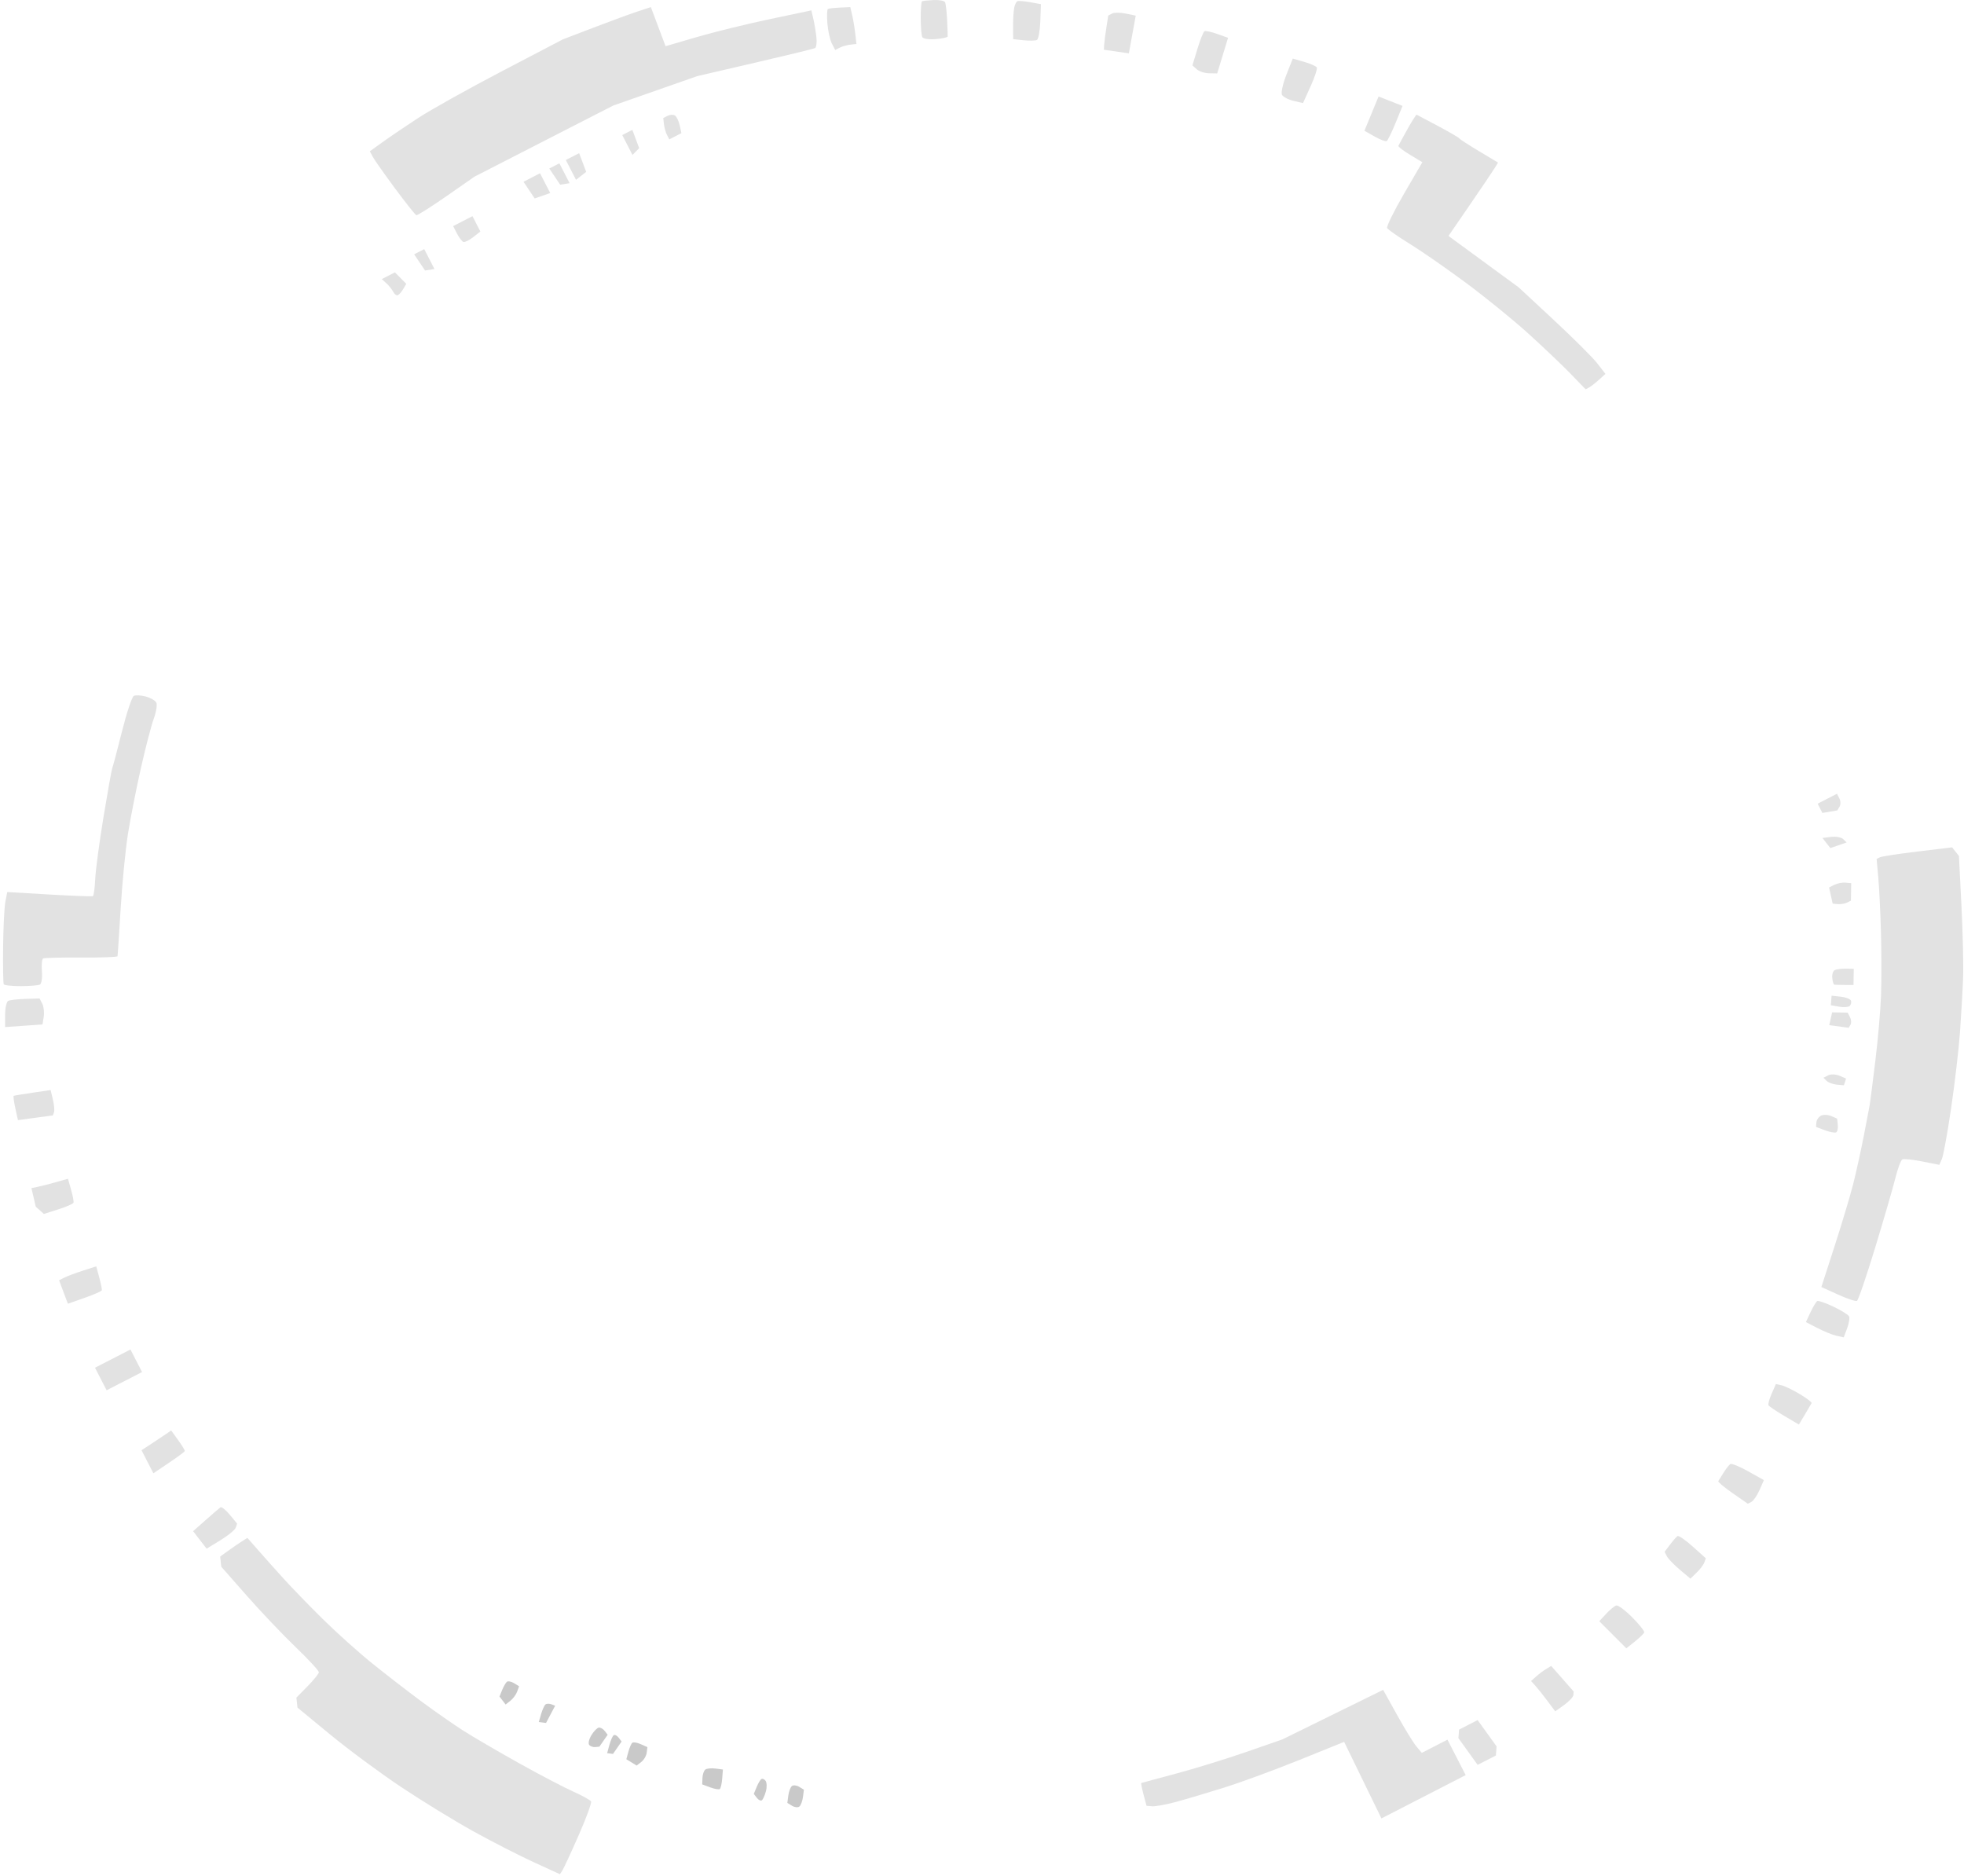 <svg width="604" height="577" viewBox="0 0 604 577" fill="none" xmlns="http://www.w3.org/2000/svg">
<path fill-rule="evenodd" clip-rule="evenodd" d="M128.614 36.279C124.786 38.784 119.873 42.114 117.698 43.68L113.742 46.527L114.619 48.191C115.102 49.107 118.186 53.486 121.472 57.923C124.759 62.361 127.714 66.077 128.04 66.182C128.366 66.286 132.526 63.66 137.287 60.344L145.94 54.318L188.58 32.464L214.425 23.413L232.144 19.301C241.889 17.039 250.211 15.015 250.635 14.803C251.06 14.592 251.256 13.062 251.07 11.404C250.884 9.747 250.459 7.221 250.126 5.792L249.52 3.196L236.718 5.892C229.676 7.375 219.587 9.853 214.298 11.398L204.682 14.211L200.164 2.185L196.054 3.541C193.793 4.287 187.704 6.519 182.522 8.502L173.1 12.108L154.337 21.918C144.018 27.312 132.443 33.775 128.614 36.279ZM254.449 7.176C254.631 9.471 255.246 12.256 255.816 13.364L256.851 15.377L258.256 14.655C259.029 14.258 260.499 13.841 261.522 13.73L263.382 13.526L263.031 10.393C262.837 8.668 262.413 6.116 262.087 4.721L261.496 2.184L258.306 2.335C256.552 2.419 254.891 2.603 254.617 2.744C254.342 2.885 254.267 4.88 254.449 7.176ZM164.428 61.029L169.212 59.369L166.084 53.286L160.997 55.901L164.428 61.029ZM172.276 56.8L175.172 56.339L172.029 50.228L168.925 51.825L172.276 56.8ZM177.144 55.3L180.273 52.858L178.107 47.103L174.011 49.209L177.144 55.3ZM194.509 47.648L196.568 45.56L194.471 39.94L191.366 41.537L194.509 47.648ZM140.546 71.848C141.201 73.12 142.089 74.273 142.522 74.412C142.953 74.551 144.302 73.886 145.52 72.933L147.732 71.202L145.303 66.479L139.357 69.536L140.546 71.848ZM204.184 38.18C204.296 39.213 204.713 40.69 205.111 41.462L205.833 42.867L209.566 40.948L209.021 38.504C208.722 37.16 208.06 35.809 207.55 35.502C207.04 35.195 206.028 35.249 205.301 35.624L203.979 36.303L204.184 38.18ZM130.715 83.186L133.61 82.725L130.468 76.614L127.363 78.211L130.715 83.186ZM118.81 87.098C119.584 87.79 120.542 88.988 120.94 89.761C121.337 90.534 121.993 90.987 122.398 90.769C122.803 90.55 123.541 89.676 124.04 88.828L124.946 87.285L121.444 83.761L117.402 85.839L118.81 87.098ZM283.152 5.561C283.161 8.285 283.38 10.924 283.637 11.425C283.894 11.925 285.745 12.2 287.749 12.034C289.754 11.868 291.417 11.505 291.444 11.226C291.471 10.947 291.391 8.637 291.269 6.092C291.146 3.548 290.861 1.107 290.635 0.668C290.409 0.23 288.823 -0.063 287.109 0.018C285.396 0.099 283.801 0.265 283.565 0.386C283.329 0.508 283.144 2.836 283.152 5.561ZM311.893 2.42C311.701 3.381 311.551 5.939 311.563 8.105L311.583 12.043L314.816 12.384C316.594 12.571 318.428 12.529 318.891 12.291C319.355 12.052 319.822 9.479 319.93 6.57L320.126 1.285L316.819 0.681C314.999 0.349 313.227 0.211 312.878 0.375C312.53 0.539 312.087 1.46 311.893 2.42ZM340.246 8.513C339.926 10.574 339.621 12.942 339.57 13.778L339.476 15.296L347.165 16.408L349.278 4.81L346.244 4.177C344.575 3.829 342.673 3.819 342.018 4.156L340.828 4.768L340.246 8.513ZM368.259 15.012L366.71 20.111L368.046 21.305C368.78 21.961 370.495 22.516 371.857 22.539L374.332 22.579L377.67 11.624L374.363 10.448C372.543 9.8 370.774 9.416 370.431 9.592C370.088 9.768 369.11 12.207 368.259 15.012ZM395.609 23C394.529 25.742 393.914 28.509 394.243 29.148C394.572 29.788 396.163 30.625 397.778 31.009L400.713 31.706L403.029 26.602C404.303 23.794 405.174 21.167 404.967 20.763C404.759 20.358 403.01 19.575 401.081 19.022L397.571 18.017L395.609 23ZM37.505 224.974C36.063 230.713 34.722 235.771 34.528 236.215C34.334 236.66 33.121 243.422 31.834 251.244C30.545 259.064 29.395 267.687 29.276 270.404C29.157 273.122 28.836 275.459 28.563 275.598C28.29 275.737 22.253 275.51 15.148 275.094L2.228 274.335L1.648 277.348C1.329 279.006 1.017 285.249 0.953 291.223C0.889 297.197 0.976 302.357 1.146 302.688C1.317 303.02 3.686 303.284 6.41 303.276C9.135 303.267 11.774 303.049 12.274 302.791C12.775 302.534 13.051 300.7 12.887 298.717C12.723 296.734 12.899 294.952 13.278 294.757C13.655 294.563 18.925 294.439 24.988 294.481C31.05 294.525 36.067 294.341 36.138 294.072C36.208 293.804 36.646 287.188 37.111 279.368C37.576 271.549 38.596 261.156 39.379 256.275C40.162 251.392 41.957 242.294 43.369 236.054C44.781 229.815 46.55 223.028 47.301 220.971C48.052 218.914 48.398 216.71 48.07 216.071C47.741 215.433 46.278 214.592 44.817 214.203C43.356 213.814 41.705 213.73 41.146 214.018C40.587 214.305 38.948 219.235 37.505 224.974ZM419.613 40.211L422.728 41.978C424.442 42.949 426.119 43.581 426.454 43.383C426.79 43.185 428.024 40.672 429.198 37.798L431.331 32.573L423.958 29.673L419.613 40.211ZM432.829 39.752C431.416 42.289 430.165 44.579 430.05 44.841C429.934 45.103 431.545 46.345 433.631 47.602L437.424 49.887L431.787 59.575C428.687 64.904 426.351 69.653 426.595 70.129C426.84 70.604 429.889 72.739 433.369 74.873C436.851 77.007 444.619 82.39 450.631 86.835C456.643 91.279 465.333 98.333 469.94 102.51C474.549 106.687 480.417 112.268 482.979 114.913L487.64 119.721L488.691 119.162C489.269 118.856 490.639 117.791 491.736 116.796L493.732 114.986L491.225 111.751C489.845 109.972 483.835 103.979 477.869 98.433L467.022 88.349L445.461 72.562L452.068 62.943C455.703 57.653 459.13 52.575 459.687 51.66L460.699 49.994L454.83 46.479C451.602 44.547 448.86 42.767 448.736 42.525C448.612 42.283 445.685 40.584 442.233 38.749C438.779 36.913 435.829 35.35 435.676 35.274C435.523 35.2 434.241 37.214 432.829 39.752ZM1.577 312.077L1.568 315.865L13.073 315.058L13.448 312.673C13.655 311.359 13.452 309.562 12.997 308.677L12.17 307.068L7.809 307.199C5.41 307.271 3.029 307.546 2.517 307.809C2.005 308.073 1.581 309.993 1.577 312.077ZM4.717 340.822L5.521 344.48L16.258 343.036L16.611 342.069C16.806 341.536 16.651 339.78 16.268 338.165L15.57 335.229L10.032 336.047C6.985 336.496 4.363 336.932 4.202 337.014C4.043 337.096 4.274 338.81 4.717 340.822ZM11 371.103L13.496 373.333L17.952 371.918C20.402 371.139 22.499 370.217 22.61 369.868C22.722 369.52 22.383 367.723 21.856 365.874L20.899 362.515L17.23 363.553C15.212 364.124 12.684 364.771 11.614 364.99L9.667 365.385L11 371.103ZM20.877 400.949L26.028 399.136C28.862 398.139 31.242 397.093 31.317 396.812C31.392 396.53 31.037 394.759 30.528 392.877L29.602 389.455L25.518 390.769C23.272 391.491 20.699 392.453 19.802 392.908L18.171 393.733L20.877 400.949ZM32.789 427.563L43.689 421.958L40.121 415.021L29.221 420.627L32.789 427.563ZM47.039 443.701L43.524 446.001L47.171 453.094L51.95 449.873C54.578 448.103 56.775 446.473 56.829 446.25C56.884 446.028 55.964 444.511 54.783 442.878L52.636 439.91L51.596 440.655C51.023 441.066 48.974 442.436 47.039 443.701ZM63.286 467.444L59.386 470.896L63.547 476.274L67.81 473.668C70.155 472.234 72.265 470.5 72.499 469.815L72.924 468.567L70.671 465.843C69.43 464.345 68.139 463.316 67.802 463.556C67.463 463.796 65.431 465.546 63.286 467.444ZM70.278 476.85L67.709 478.699L68.05 481.83L75.917 490.765C80.243 495.678 87.009 502.795 90.953 506.579C94.898 510.363 98.095 513.835 98.059 514.293C98.023 514.752 96.455 516.692 94.574 518.605L91.154 522.082L91.489 525.156L101.565 533.456C107.106 538.02 116.889 545.258 123.304 549.54C129.718 553.822 139.683 559.936 145.446 563.127C151.21 566.319 159.589 570.61 164.067 572.662L172.209 576.394L173.009 575.128C173.447 574.431 175.692 569.576 177.993 564.337C180.294 559.098 181.995 554.455 181.772 554.02C181.548 553.585 179.079 552.214 176.284 550.972C173.488 549.73 165.946 545.779 159.521 542.192C153.098 538.604 145.427 534.127 142.476 532.244C139.525 530.361 133.711 526.303 129.557 523.226C125.402 520.149 118.589 514.877 114.416 511.509C110.244 508.142 103.42 502.019 99.25 497.902C95.082 493.785 89.612 488.141 87.095 485.358C84.579 482.576 81.071 478.648 79.302 476.629L76.085 472.958L74.465 473.979C73.575 474.54 71.691 475.832 70.278 476.85ZM560.45 250.007L565.04 249.23L565.722 248.099C566.097 247.476 566.074 246.324 565.67 245.538L564.935 244.11L558.99 247.168L560.45 250.007ZM562.902 260.818L567.903 259.083L566.863 258.067C566.29 257.507 564.617 257.196 563.144 257.375L560.465 257.7L562.902 260.818ZM577.638 269.847C577.92 272.972 578.29 280.533 578.46 286.648C578.631 292.762 578.642 301.496 578.486 306.056C578.329 310.616 577.534 319.764 576.72 326.385C575.907 333.006 575.136 339.04 575.007 339.796C574.879 340.551 574.041 344.928 573.146 349.524C572.25 354.119 570.771 360.801 569.86 364.37C568.948 367.94 566.387 376.473 564.169 383.334L560.137 395.805L565.251 398.126C568.065 399.402 570.689 400.28 571.083 400.077C571.478 399.875 573.992 392.521 576.671 383.734C579.348 374.949 582.141 365.338 582.873 362.376C583.607 359.415 584.58 356.8 585.037 356.565C585.493 356.33 588.241 356.611 591.143 357.189L596.42 358.239L597.222 356.358C597.664 355.324 598.933 348.326 600.042 340.806C601.153 333.287 602.38 322.743 602.769 317.374C603.158 312.005 603.588 304.455 603.724 300.594C603.86 296.734 603.627 286.75 603.207 278.408L602.442 263.241L600.353 260.596L589.732 261.873C583.891 262.575 578.665 263.377 578.12 263.656L577.127 264.162L577.638 269.847ZM563.614 277.904L565.209 278.05C566.085 278.131 567.347 277.923 568.014 277.592L569.226 276.987L569.313 271.612L567.535 271.452C566.558 271.364 565.026 271.659 564.131 272.108L562.505 272.926L563.614 277.904ZM563.49 300.79C563.608 301.863 563.876 302.776 564.087 302.82C564.298 302.863 565.719 302.906 567.244 302.912L570.017 302.925L570.098 297.945L567.638 297.904C566.286 297.882 564.751 298.084 564.228 298.352C563.705 298.621 563.373 299.718 563.49 300.79ZM563.049 309.149L565.595 309.594C566.995 309.837 568.454 309.741 568.836 309.378C569.219 309.016 569.414 308.298 569.27 307.784C569.126 307.271 567.719 306.706 566.144 306.53L563.281 306.211L563.049 309.149ZM562.569 315.269L568.528 316.085L569.093 315.145C569.404 314.629 569.337 313.579 568.943 312.813L568.226 311.42L563.437 311.342L562.569 315.269ZM561.767 332.42C562.311 332.952 563.727 333.472 564.913 333.576L567.068 333.766L567.401 332.73L567.733 331.694L565.703 330.828C564.586 330.352 563.021 330.297 562.225 330.707L560.777 331.452L561.767 332.42ZM558.6 345.18L558.491 346.568L561.215 347.594C562.713 348.158 564.268 348.451 564.67 348.244C565.073 348.037 565.307 347 565.191 345.938L564.981 344.008L563.152 343.228C562.146 342.799 560.735 342.75 560.016 343.12C559.297 343.49 558.66 344.416 558.6 345.18ZM556.818 403.524L555.375 406.586L558.978 408.448C560.959 409.472 563.577 410.531 564.795 410.8L567.009 411.29L568.058 408.503C568.635 406.971 568.898 405.311 568.642 404.813C568.387 404.317 566.224 402.98 563.833 401.843C561.444 400.706 559.213 399.93 558.874 400.119C558.537 400.307 557.611 401.841 556.818 403.524ZM544.852 428.6C544.136 430.224 543.691 431.825 543.862 432.157C544.033 432.489 546.212 433.963 548.702 435.432L553.232 438.103L555.068 435.018C556.078 433.323 557.009 431.74 557.137 431.501C557.265 431.263 555.633 430.022 553.511 428.742C551.388 427.463 548.864 426.243 547.901 426.031L546.152 425.646L544.852 428.6ZM530.083 452.874C529.327 454.084 528.584 455.268 528.431 455.507C528.279 455.744 530.259 457.405 532.833 459.195L537.51 462.45L538.64 461.87C539.262 461.55 540.376 459.917 541.114 458.24L542.458 455.194L537.657 452.5C535.016 451.02 532.542 450.002 532.157 450.241C531.772 450.48 530.839 451.665 530.083 452.874ZM351.683 551.908L352.595 555.354L354.369 555.498C355.345 555.577 358.619 554.974 361.646 554.159C364.672 553.343 371.372 551.351 376.534 549.732C381.695 548.111 392.095 544.289 399.644 541.237L413.371 535.689L424.84 559.236L450.751 545.911L445.146 535.011L437.256 539.068L435.597 537.102C434.684 536.021 432.009 531.661 429.652 527.414L425.365 519.694L394.363 534.939L383.149 538.831C376.982 540.971 367.27 543.963 361.568 545.481C355.866 546.999 351.105 548.29 350.986 548.351C350.868 548.411 351.181 550.012 351.683 551.908ZM513.596 475.025L511.919 477.247L512.622 478.614C513.009 479.366 514.797 481.221 516.596 482.736L519.868 485.492L521.767 483.654C522.812 482.644 523.878 481.236 524.134 480.523L524.601 479.23L520.563 475.609C518.343 473.618 516.243 472.172 515.899 472.397C515.554 472.62 514.519 473.803 513.596 475.025ZM493.965 496.285L491.838 498.587L500.159 506.923L502.79 504.828C504.238 503.676 505.524 502.413 505.65 502.022C505.775 501.632 504.125 499.553 501.982 497.404C499.84 495.255 497.637 493.606 497.089 493.74C496.541 493.873 495.136 495.019 493.965 496.285ZM472.391 515.608L470.854 516.982L472.154 518.403C472.869 519.186 474.541 521.283 475.87 523.063L478.287 526.299L481.035 524.335C482.547 523.254 483.821 521.88 483.869 521.281L483.955 520.193L477.045 512.341L475.487 513.288C474.631 513.808 473.238 514.851 472.391 515.608ZM448.51 534.541L454.43 542.766L460.034 539.884L460.254 537.087L454.423 528.986L448.717 531.921L448.51 534.541Z" fill="#E2E2E2"/>
<path d="M153.61 521.749L154.426 519.75C154.875 518.65 155.53 517.511 155.882 517.217C156.235 516.924 157.224 517.112 158.083 517.637L159.643 518.59L159.039 520.245C158.706 521.155 157.773 522.416 156.965 523.05L155.496 524.201L153.61 521.749Z" fill="#C9C9C9"/>
<path d="M165.698 529.583L166.415 527.124C166.808 525.771 167.416 524.445 167.765 524.177C168.114 523.908 168.924 523.887 169.566 524.131L170.733 524.571L167.924 529.873L166.811 529.729L165.698 529.583Z" fill="#C9C9C9"/>
<path d="M181.184 536.599C180.835 536.146 181.158 534.795 181.899 533.595C182.64 532.395 183.662 531.362 184.168 531.298C184.674 531.236 185.491 531.706 185.982 532.345L186.875 533.505L184.333 537.163L183.075 537.292C182.383 537.363 181.532 537.051 181.184 536.599Z" fill="#C9C9C9"/>
<path d="M186.717 539.162L187.397 536.677C187.771 535.311 188.353 533.961 188.69 533.678C189.027 533.395 189.723 533.708 190.235 534.374L191.166 535.584L188.516 539.397L186.717 539.162Z" fill="#C9C9C9"/>
<path d="M192.621 541.032L193.243 538.749C193.584 537.493 194.126 536.245 194.447 535.975C194.767 535.704 195.946 535.896 197.066 536.401L199.102 537.319L198.878 539.043C198.754 539.991 198.01 541.263 197.223 541.868L195.792 542.969L192.621 541.032Z" fill="#C9C9C9"/>
<path d="M215.957 548.766L216.029 546.798C216.069 545.715 216.463 544.551 216.904 544.212C217.345 543.873 218.745 543.73 220.014 543.895L222.323 544.196L222.098 547C221.976 548.542 221.645 549.981 221.365 550.197C221.083 550.413 219.752 550.18 218.405 549.679L215.957 548.766Z" fill="#C9C9C9"/>
<path d="M231.823 551.699L232.639 549.7C233.088 548.6 233.732 547.469 234.069 547.187C234.406 546.906 235.016 547.107 235.424 547.637C235.832 548.167 235.889 549.617 235.55 550.861C235.212 552.104 234.659 553.353 234.322 553.635C233.986 553.919 233.285 553.598 232.767 552.925L231.823 551.699Z" fill="#C9C9C9"/>
<path d="M242.14 554.467L242.438 552.181C242.602 550.923 243.101 549.614 243.547 549.27C243.993 548.927 245.004 549.041 245.795 549.523L247.231 550.402L246.934 552.682C246.77 553.938 246.271 555.246 245.822 555.592C245.374 555.936 244.362 555.824 243.573 555.343L242.14 554.467Z" fill="#C9C9C9"/>
</svg>
